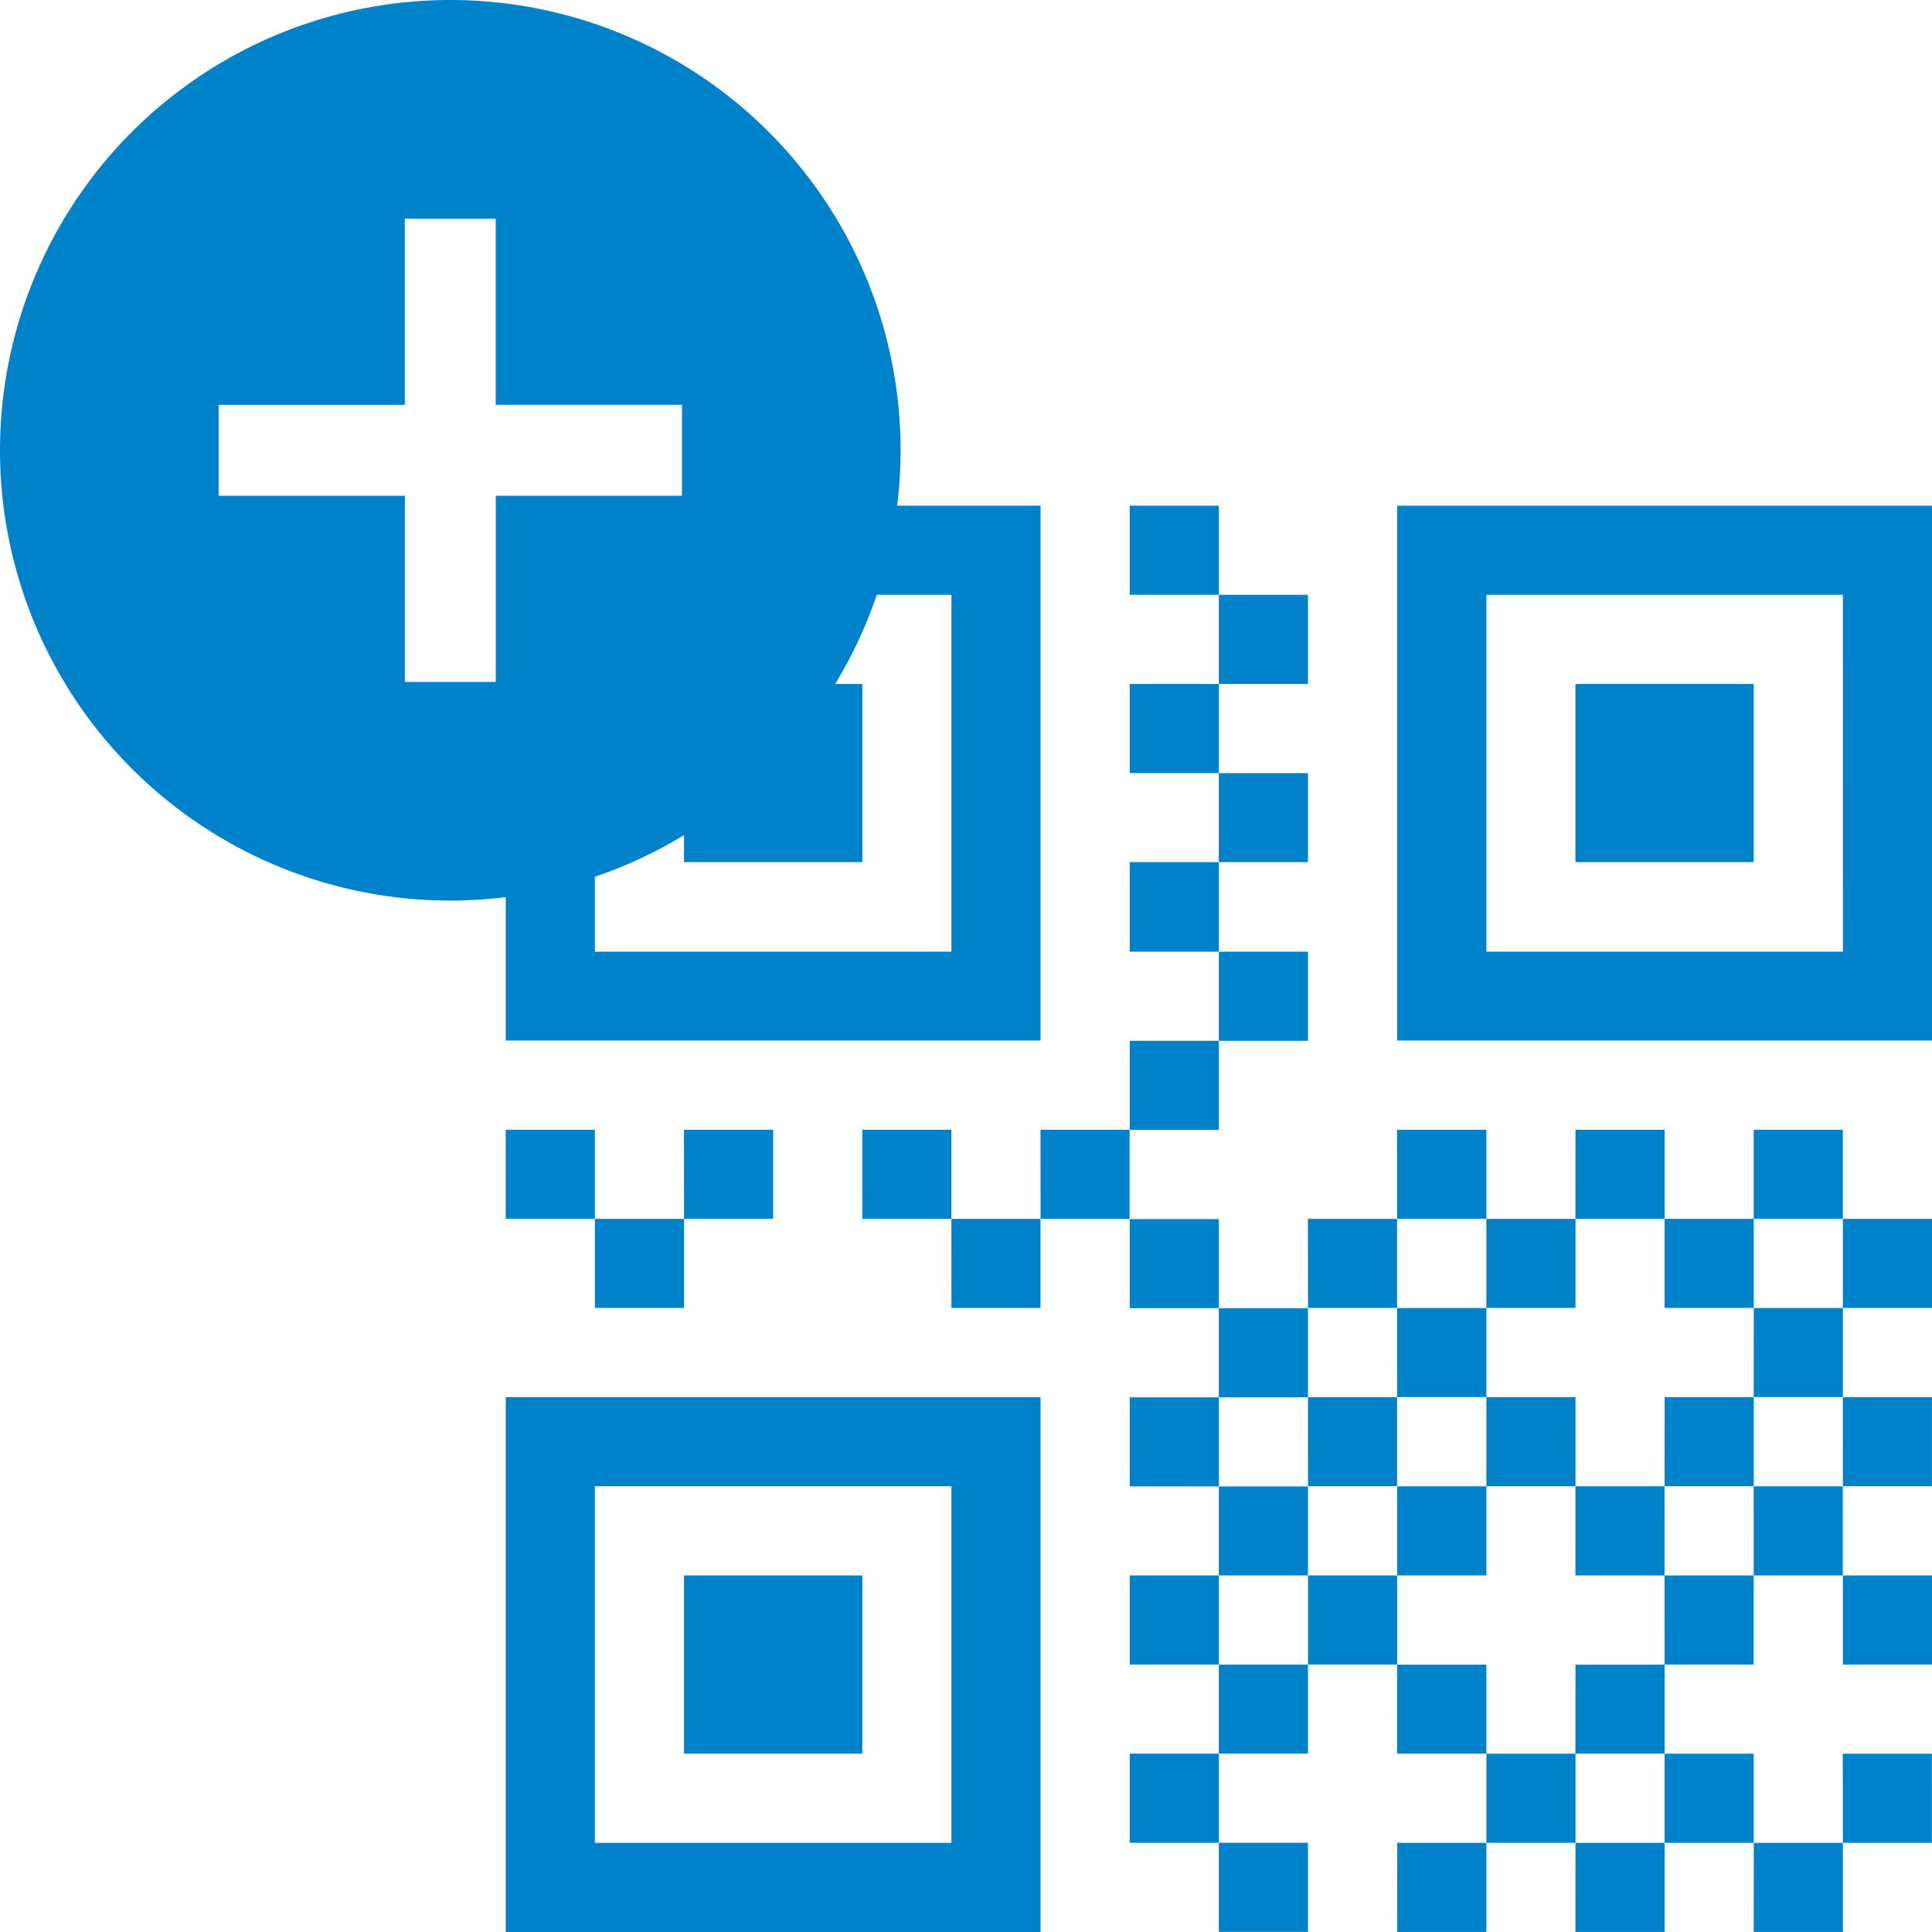 <svg xmlns="http://www.w3.org/2000/svg" width="32.368" height="32.368" viewBox="0 0 32.368 32.368">
  <g id="Group_587" data-name="Group 587" transform="translate(-291.11 -424.868)">
    <path id="Icon_ionic-md-add-circle" data-name="Icon ionic-md-add-circle" d="M10.919,3.375a7.544,7.544,0,1,0,7.544,7.544A7.544,7.544,0,0,0,10.919,3.375ZM14.8,11.681H11.681V14.8H10.158V11.681H7.038V10.158h3.119V7.038h1.523v3.119H14.8Z" transform="translate(287.735 421.493)" fill="#0082cb"/>
    <path id="Icon_metro-qrcode" data-name="Icon metro-qrcode" d="M10.038,3.421H4.064V9.4h5.974Zm1.493-1.493v8.961H2.571V1.928ZM5.558,4.915H8.545V7.9H5.558ZM24.973,3.421H19V9.4h5.974Zm1.493-1.493v8.961H17.505V1.928h8.961ZM20.492,4.915h2.987V7.9H20.492ZM10.038,18.356H4.064V24.33h5.974Zm1.493-1.493v8.961H2.571V16.863ZM5.558,19.85H8.545v2.987H5.558ZM13.025,1.928h1.493V3.421H13.025Zm1.493,1.493h1.493V4.915H14.518ZM13.025,4.915h1.493V6.408H13.025Zm1.493,1.493h1.493V7.9H14.518ZM13.025,7.9h1.493V9.4H13.025ZM14.518,9.4h1.493v1.493H14.518Zm-1.493,1.493h1.493v1.493H13.025Zm0,2.987h1.493v1.493H13.025Zm1.493,1.493h1.493v1.493H14.518Zm-1.493,1.493h1.493v1.493H13.025Zm1.493,1.493h1.493V19.85H14.518ZM13.025,19.85h1.493v1.493H13.025Zm1.493,1.493h1.493v1.493H14.518Zm-1.493,1.493h1.493V24.33H13.025Zm1.493,1.493h1.493v1.493H14.518ZM24.973,13.876h1.493v1.493H24.973Zm-20.909,0H5.558v1.493H4.064Zm1.493-1.493H7.051v1.493H5.558Zm-2.987,0H4.064v1.493H2.571Zm5.974,0h1.493v1.493H8.545Zm1.493,1.493h1.493v1.493H10.038Zm1.493-1.493h1.493v1.493H11.532Zm4.48,1.493h1.493v1.493H16.012Zm1.493-1.493H19v1.493H17.505ZM19,13.876h1.493v1.493H19Zm1.493-1.493h1.493v1.493H20.492Zm1.493,1.493h1.493v1.493H21.986Zm1.493-1.493h1.493v1.493H23.479Zm1.493,4.48h1.493v1.493H24.973Zm-8.961,0h1.493v1.493H16.012Zm1.493-1.493H19v1.493H17.505ZM19,16.863h1.493v1.493H19Zm2.987,0h1.493v1.493H21.986Zm1.493-1.493h1.493v1.493H23.479Zm1.493,4.48h1.493v1.493H24.973Zm-8.961,0h1.493v1.493H16.012Zm1.493-1.493H19V19.85H17.505Zm2.987,0h1.493V19.85H20.492Zm1.493,1.493h1.493v1.493H21.986Zm1.493-1.493h1.493V19.85H23.479Zm1.493,4.48h1.493V24.33H24.973Zm-7.467-1.493H19v1.493H17.505ZM19,22.837h1.493V24.33H19Zm1.493-1.493h1.493v1.493H20.492Zm1.493,1.493h1.493V24.33H21.986Zm-4.48,1.493H19v1.493H17.505Zm2.987,0h1.493v1.493H20.492Zm2.987,0h1.493v1.493H23.479Z" transform="translate(297.012 431.412)" fill="#0082cb"/>
  </g>
</svg>
